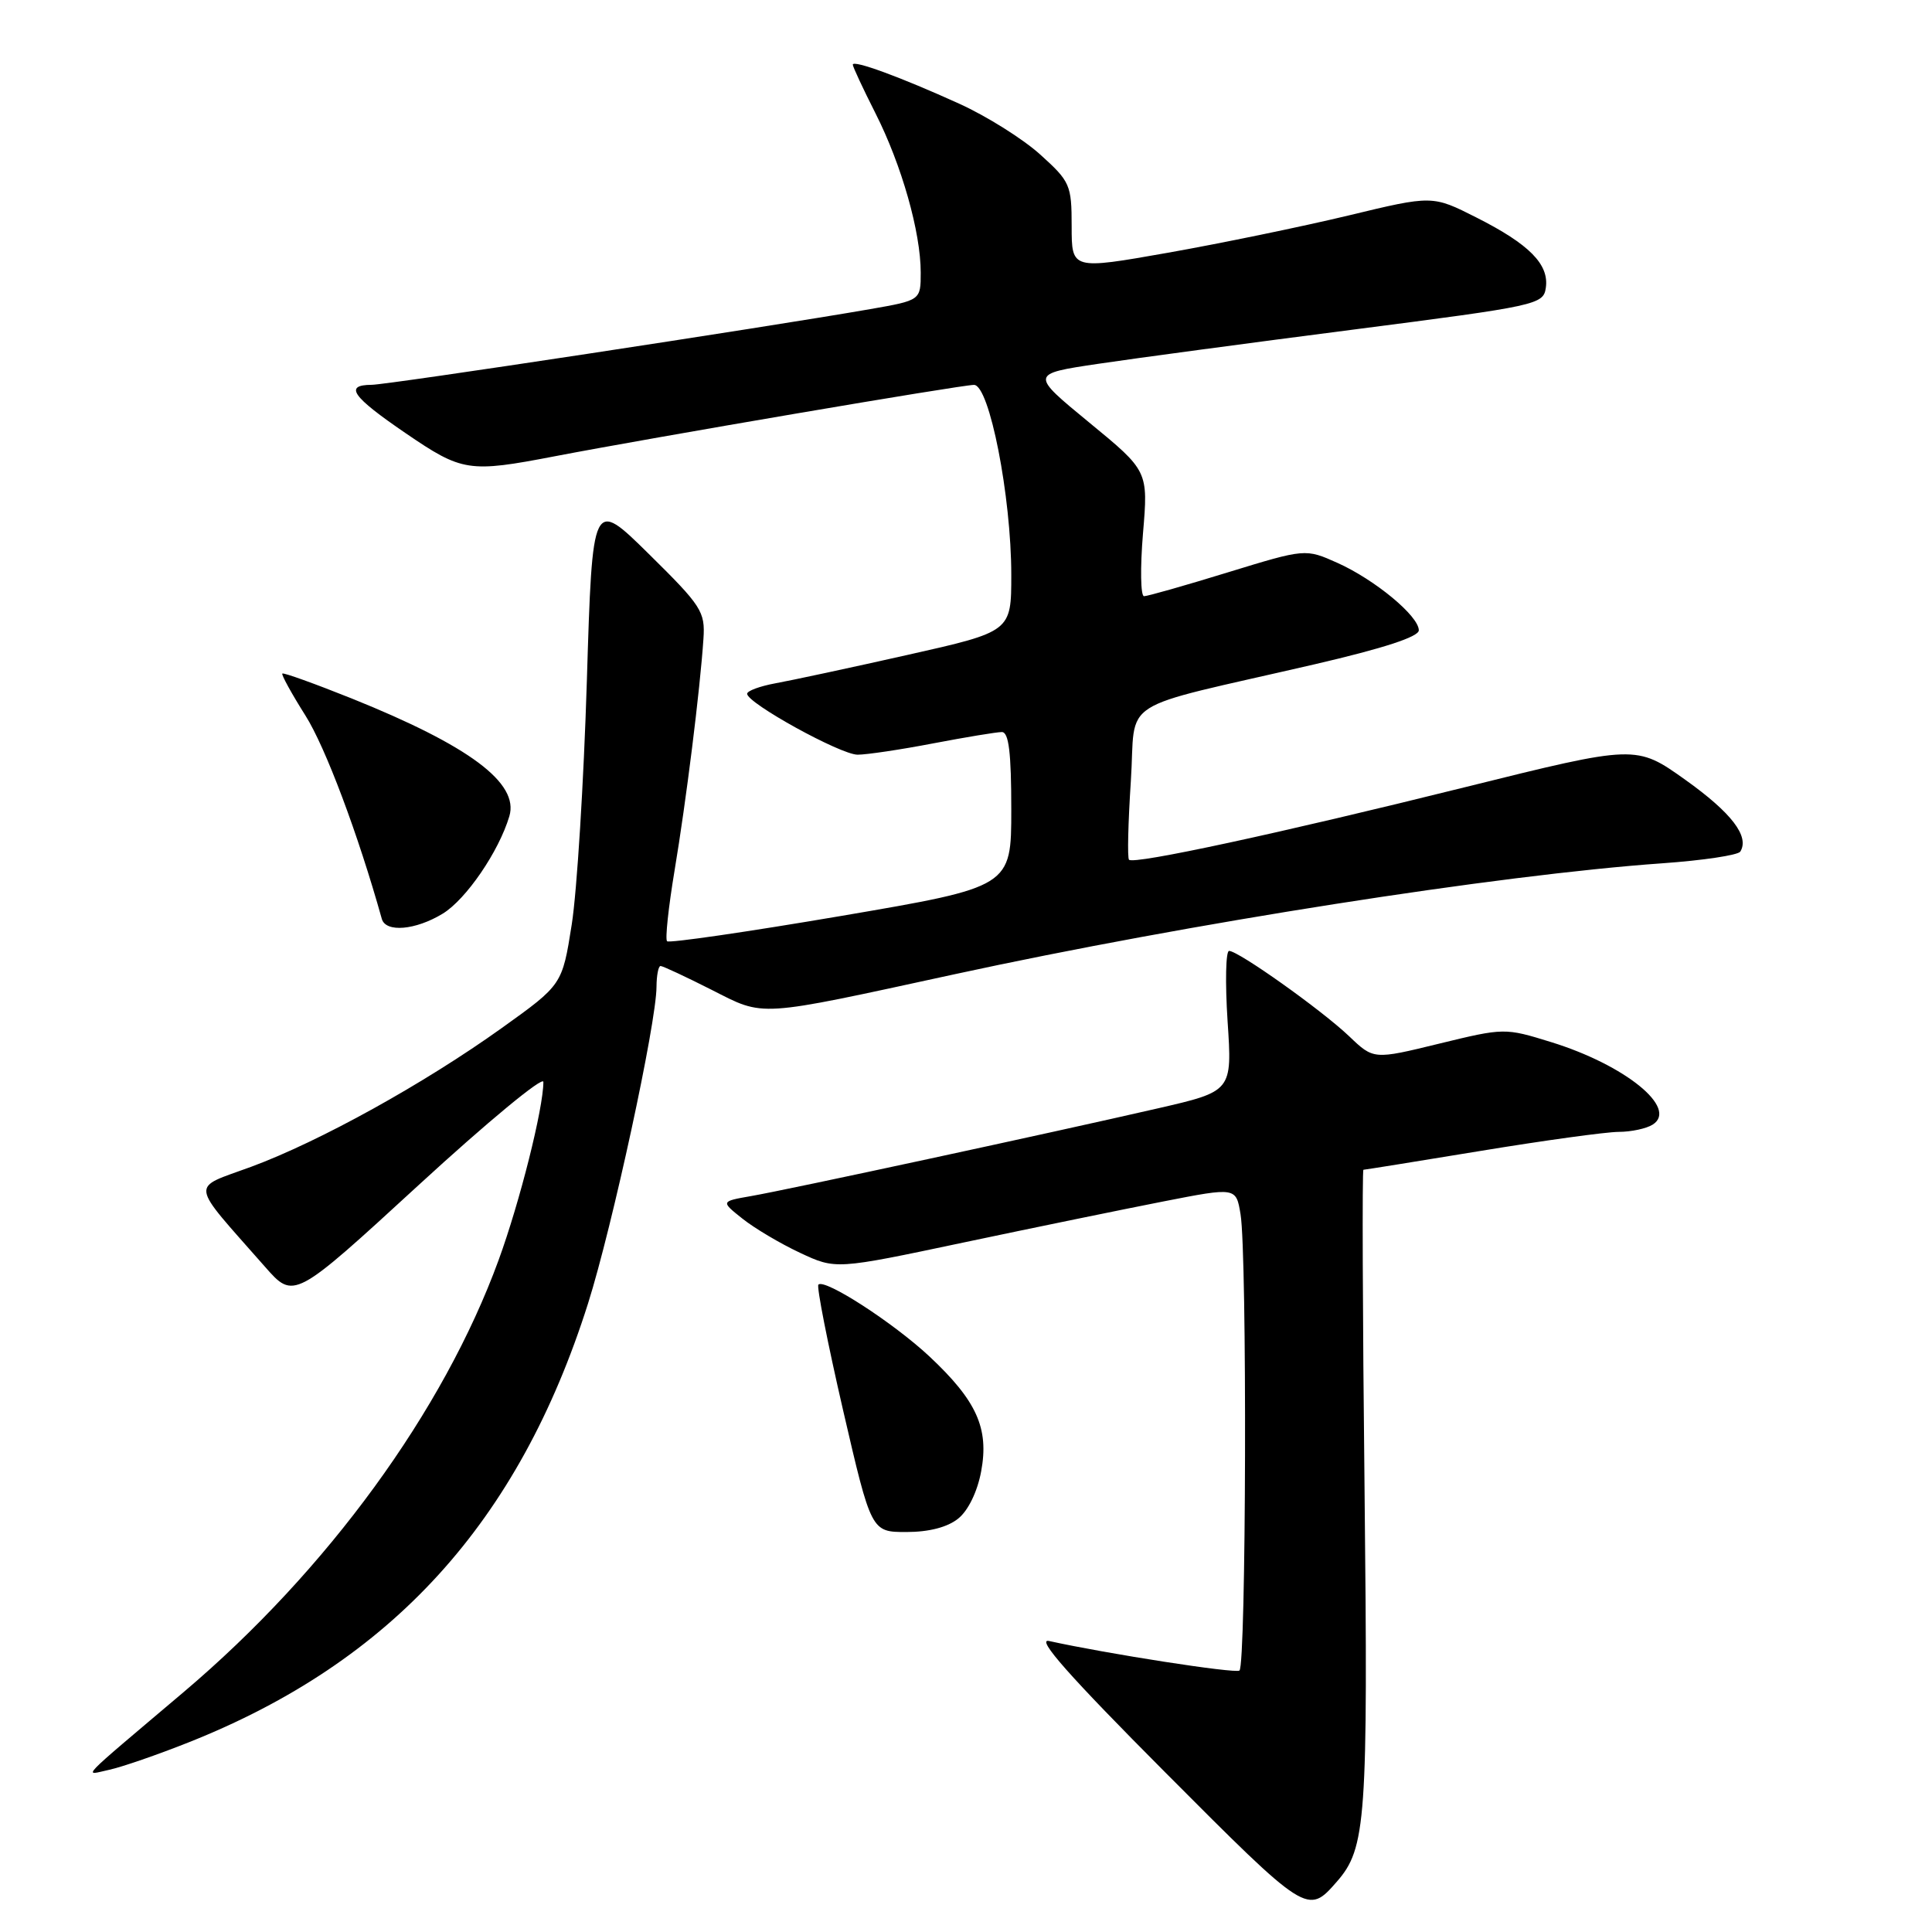 <?xml version="1.0" encoding="UTF-8" standalone="no"?>
<!DOCTYPE svg PUBLIC "-//W3C//DTD SVG 1.1//EN" "http://www.w3.org/Graphics/SVG/1.1/DTD/svg11.dtd" >
<svg xmlns="http://www.w3.org/2000/svg" xmlns:xlink="http://www.w3.org/1999/xlink" version="1.1" viewBox="0 0 256 256">
 <g >
 <path fill="currentColor"
d=" M 177.13 249.34 C 181.02 244.90 181.28 241.26 180.81 197.33 C 180.55 174.05 180.49 155.00 180.66 155.00 C 180.82 155.00 187.82 153.88 196.20 152.50 C 204.58 151.12 212.80 149.99 214.47 149.98 C 216.13 149.98 218.18 149.54 219.00 149.01 C 222.40 146.84 215.33 141.11 205.52 138.08 C 199.41 136.19 199.31 136.19 190.69 138.29 C 182.01 140.41 182.01 140.41 178.76 137.30 C 175.10 133.82 164.10 126.00 162.86 126.00 C 162.42 126.00 162.33 130.18 162.66 135.30 C 163.28 144.60 163.28 144.60 153.39 146.87 C 139.38 150.09 104.26 157.67 99.50 158.49 C 95.50 159.19 95.50 159.19 98.38 161.48 C 99.96 162.74 103.39 164.78 106.00 166.00 C 110.74 168.22 110.74 168.22 127.62 164.65 C 136.90 162.69 148.84 160.24 154.14 159.20 C 163.79 157.31 163.79 157.31 164.38 160.91 C 165.26 166.23 165.13 220.80 164.23 221.36 C 163.58 221.76 146.75 219.15 139.00 217.44 C 137.23 217.05 141.72 222.12 154.43 234.88 C 173.19 253.71 173.27 253.76 177.13 249.34 Z  M 25.00 230.87 C 51.92 220.18 68.74 201.70 77.92 172.71 C 81.14 162.53 86.98 135.55 86.99 130.75 C 87.00 129.24 87.24 128.00 87.53 128.00 C 87.82 128.00 90.86 129.42 94.28 131.15 C 101.39 134.75 100.04 134.84 126.50 129.09 C 157.54 122.35 198.65 115.91 220.28 114.39 C 225.66 114.01 230.31 113.31 230.60 112.84 C 231.84 110.83 229.45 107.71 223.33 103.34 C 216.79 98.68 216.79 98.68 194.15 104.30 C 169.50 110.43 150.25 114.58 149.60 113.92 C 149.37 113.69 149.48 109.03 149.84 103.56 C 150.59 92.20 147.42 94.22 174.25 88.01 C 183.30 85.91 188.00 84.38 188.00 83.52 C 188.00 81.63 182.19 76.82 177.23 74.59 C 172.98 72.69 172.98 72.69 162.70 75.84 C 157.05 77.58 152.05 79.00 151.59 79.00 C 151.14 79.00 151.07 75.27 151.45 70.70 C 152.15 62.41 152.15 62.41 144.32 55.98 C 136.50 49.55 136.50 49.55 145.50 48.21 C 150.45 47.47 165.75 45.42 179.50 43.65 C 203.72 40.53 204.51 40.36 204.83 38.13 C 205.28 35.03 202.64 32.36 195.65 28.83 C 189.80 25.87 189.80 25.87 178.65 28.56 C 172.52 30.03 161.76 32.25 154.75 33.49 C 142.00 35.74 142.00 35.74 142.00 29.98 C 142.00 24.51 141.80 24.05 137.85 20.49 C 135.58 18.43 130.74 15.39 127.10 13.74 C 119.33 10.21 113.00 7.89 113.00 8.57 C 113.00 8.84 114.35 11.74 116.01 15.02 C 119.48 21.88 122.00 30.77 122.00 36.11 C 122.00 39.79 122.00 39.79 115.31 40.96 C 101.16 43.42 51.39 50.98 49.25 50.99 C 45.56 51.01 46.63 52.54 53.75 57.40 C 61.25 62.52 62.11 62.65 73.50 60.46 C 86.53 57.96 127.37 51.00 129.06 51.00 C 131.10 51.00 134.00 65.76 134.00 76.18 C 134.00 83.69 134.00 83.69 120.25 86.78 C 112.69 88.48 104.81 90.17 102.75 90.54 C 100.69 90.92 99.00 91.54 99.00 91.93 C 99.00 93.17 111.38 100.00 113.64 100.00 C 114.84 100.00 119.35 99.33 123.66 98.50 C 127.97 97.68 132.06 97.00 132.75 97.00 C 133.67 97.00 134.00 99.72 134.00 107.26 C 134.00 117.52 134.00 117.52 111.44 121.37 C 99.03 123.48 88.66 124.99 88.39 124.72 C 88.12 124.45 88.57 120.24 89.38 115.37 C 90.91 106.23 92.76 91.43 93.21 84.64 C 93.45 81.04 92.97 80.30 85.98 73.41 C 78.50 66.04 78.50 66.04 77.76 90.27 C 77.35 103.60 76.45 118.09 75.76 122.49 C 74.50 130.48 74.50 130.48 66.50 136.21 C 56.16 143.61 42.38 151.24 33.27 154.61 C 25.16 157.60 24.98 156.33 35.11 167.85 C 38.94 172.21 38.94 172.21 55.47 157.03 C 64.56 148.68 72.00 142.53 72.00 143.36 C 72.00 146.85 68.88 159.27 66.07 166.96 C 58.77 186.96 43.38 208.08 24.38 224.17 C 9.96 236.38 11.05 235.24 14.50 234.50 C 16.15 234.14 20.88 232.51 25.00 230.87 Z  M 126.98 201.21 C 128.30 200.15 129.52 197.62 130.01 194.96 C 131.07 189.25 129.42 185.61 123.15 179.73 C 118.36 175.26 109.28 169.39 108.44 170.22 C 108.19 170.48 109.66 177.96 111.71 186.85 C 115.45 203.00 115.45 203.00 120.11 203.00 C 123.10 203.00 125.57 202.36 126.98 201.21 Z  M 58.67 121.06 C 61.76 119.17 66.09 112.85 67.49 108.16 C 68.81 103.76 62.21 98.83 46.60 92.55 C 41.70 90.59 37.57 89.10 37.41 89.25 C 37.26 89.40 38.64 91.91 40.47 94.81 C 43.13 99.02 47.45 110.53 50.59 121.75 C 51.10 123.60 55.06 123.26 58.67 121.06 Z "/>
</g>
</svg>